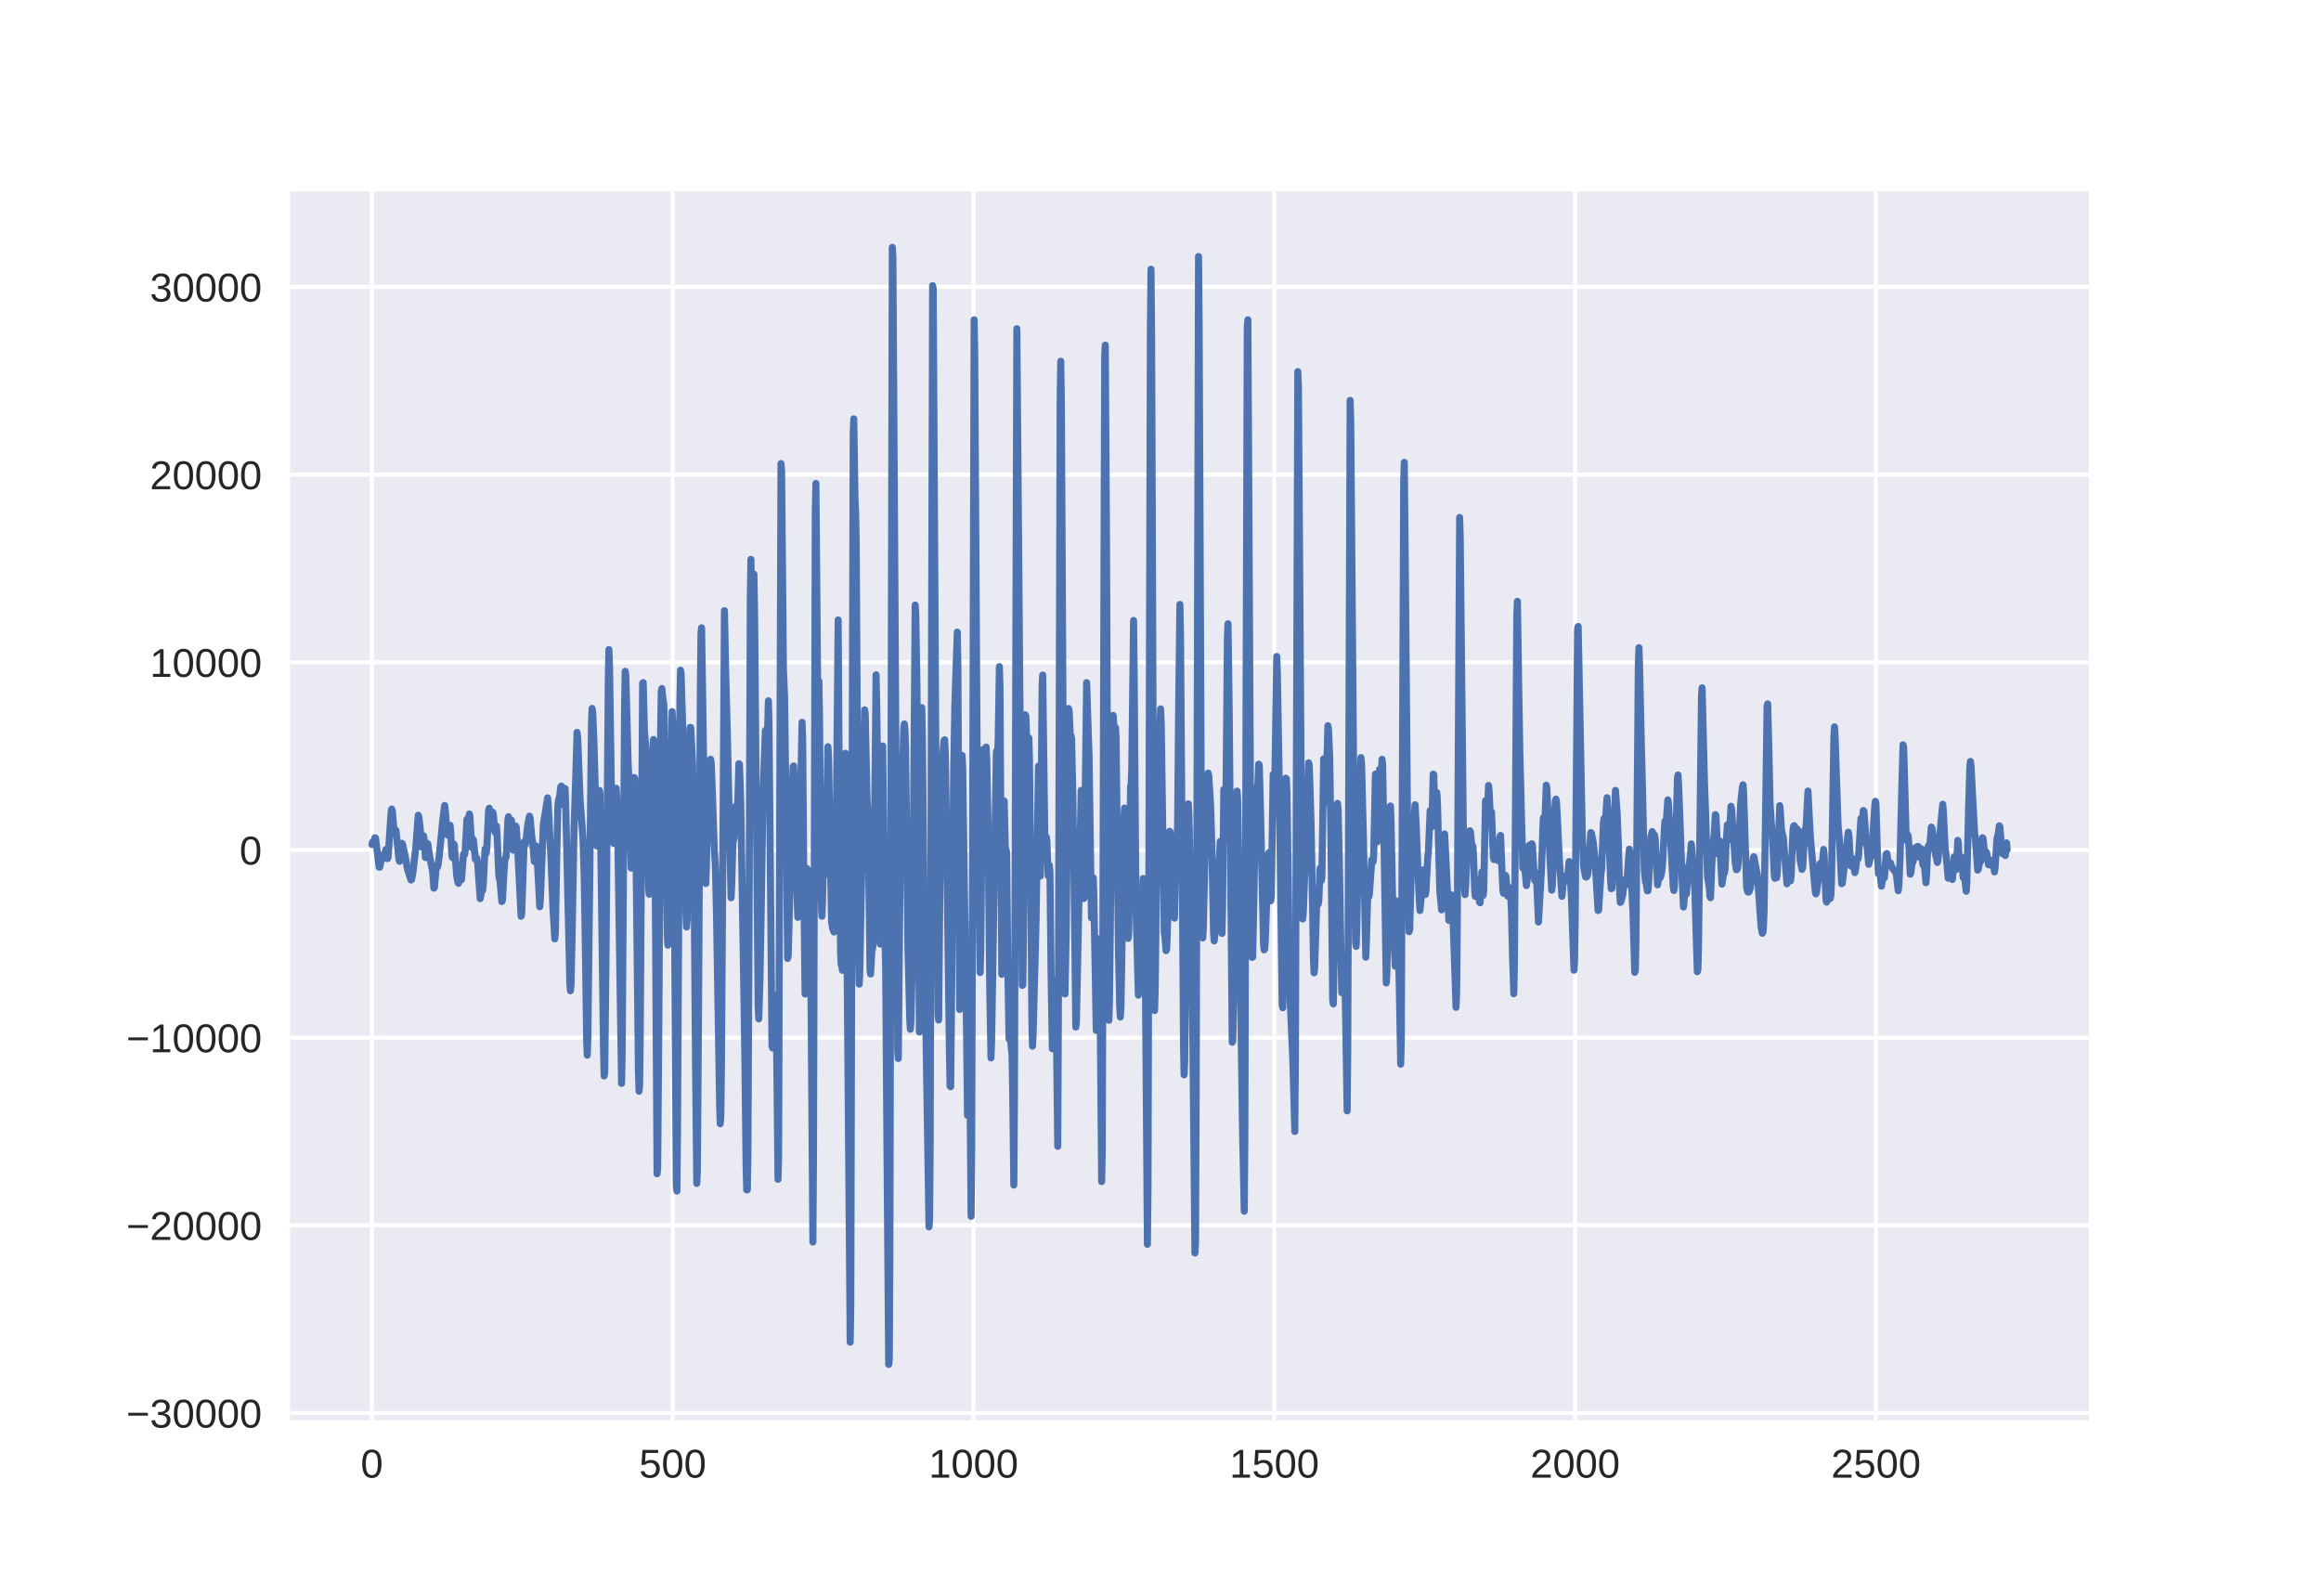 <?xml version="1.0" encoding="utf-8" standalone="no"?>
<!DOCTYPE svg PUBLIC "-//W3C//DTD SVG 1.1//EN"
  "http://www.w3.org/Graphics/SVG/1.1/DTD/svg11.dtd">
<!-- Created with matplotlib (http://matplotlib.org/) -->
<svg height="396pt" version="1.1" viewBox="0 0 576 396" width="576pt" xmlns="http://www.w3.org/2000/svg" xmlns:xlink="http://www.w3.org/1999/xlink">
 <defs>
  <style type="text/css">
*{stroke-linecap:butt;stroke-linejoin:round;}
  </style>
 </defs>
 <g id="figure_1">
  <g id="patch_1">
   <path d="M 0 396 
L 576 396 
L 576 0 
L 0 0 
z
" style="fill:#ffffff;"/>
  </g>
  <g id="axes_1">
   <g id="patch_2">
    <path d="M 72 352.44 
L 518.4 352.44 
L 518.4 47.52 
L 72 47.52 
z
" style="fill:#eaeaf2;"/>
   </g>
   <g id="matplotlib.axis_1">
    <g id="xtick_1">
     <g id="line2d_1">
      <path clip-path="url(#pa5de84e07a)" d="M 92.291 352.44 
L 92.291 47.52 
" style="fill:none;stroke:#ffffff;stroke-linecap:round;"/>
     </g>
     <g id="line2d_2"/>
     <g id="text_1">
      <!-- 0 -->
      <defs>
       <path d="M 51.703 34.422 
Q 51.703 24.516 49.828 17.75 
Q 47.953 10.984 44.703 6.812 
Q 41.453 2.641 37.062 0.828 
Q 32.672 -0.984 27.688 -0.984 
Q 22.656 -0.984 18.312 0.828 
Q 13.969 2.641 10.766 6.781 
Q 7.562 10.938 5.734 17.703 
Q 3.906 24.469 3.906 34.422 
Q 3.906 44.828 5.734 51.641 
Q 7.562 58.453 10.781 62.5 
Q 14.016 66.547 18.406 68.188 
Q 22.797 69.828 27.984 69.828 
Q 32.906 69.828 37.219 68.188 
Q 41.547 66.547 44.766 62.5 
Q 48 58.453 49.844 51.641 
Q 51.703 44.828 51.703 34.422 
M 42.781 34.422 
Q 42.781 42.625 41.797 48.062 
Q 40.828 53.516 38.922 56.766 
Q 37.016 60.016 34.25 61.359 
Q 31.5 62.703 27.984 62.703 
Q 24.266 62.703 21.438 61.328 
Q 18.609 59.969 16.672 56.719 
Q 14.75 53.469 13.766 48.016 
Q 12.797 42.578 12.797 34.422 
Q 12.797 26.516 13.797 21.094 
Q 14.797 15.672 16.719 12.375 
Q 18.656 9.078 21.438 7.641 
Q 24.219 6.203 27.781 6.203 
Q 31.25 6.203 34.031 7.641 
Q 36.812 9.078 38.734 12.375 
Q 40.672 15.672 41.719 21.094 
Q 42.781 26.516 42.781 34.422 
" id="LiberationSans-30"/>
      </defs>
      <g style="fill:#262626;" transform="translate(89.51 366.687)scale(0.1 -0.1)">
       <use xlink:href="#LiberationSans-30"/>
      </g>
     </g>
    </g>
    <g id="xtick_2">
     <g id="line2d_3">
      <path clip-path="url(#pa5de84e07a)" d="M 166.945 352.44 
L 166.945 47.52 
" style="fill:none;stroke:#ffffff;stroke-linecap:round;"/>
     </g>
     <g id="line2d_4"/>
     <g id="text_2">
      <!-- 500 -->
      <defs>
       <path d="M 51.422 22.406 
Q 51.422 17.234 49.859 12.938 
Q 48.297 8.641 45.219 5.531 
Q 42.141 2.438 37.578 0.719 
Q 33.016 -0.984 27 -0.984 
Q 21.578 -0.984 17.547 0.281 
Q 13.531 1.562 10.734 3.781 
Q 7.953 6 6.312 8.984 
Q 4.688 11.969 4 15.375 
L 12.891 16.406 
Q 13.422 14.453 14.391 12.625 
Q 15.375 10.797 17.062 9.344 
Q 18.75 7.906 21.219 7.047 
Q 23.688 6.203 27.203 6.203 
Q 30.609 6.203 33.391 7.25 
Q 36.188 8.297 38.156 10.344 
Q 40.141 12.406 41.203 15.375 
Q 42.281 18.359 42.281 22.219 
Q 42.281 25.391 41.25 28.047 
Q 40.234 30.719 38.328 32.641 
Q 36.422 34.578 33.656 35.641 
Q 30.906 36.719 27.391 36.719 
Q 25.203 36.719 23.344 36.328 
Q 21.484 35.938 19.891 35.25 
Q 18.312 34.578 17.016 33.672 
Q 15.719 32.766 14.594 31.781 
L 6 31.781 
L 8.297 68.797 
L 47.406 68.797 
L 47.406 61.328 
L 16.312 61.328 
L 14.984 39.5 
Q 17.328 41.312 20.844 42.594 
Q 24.359 43.891 29.203 43.891 
Q 34.328 43.891 38.422 42.328 
Q 42.531 40.766 45.406 37.906 
Q 48.297 35.062 49.859 31.109 
Q 51.422 27.156 51.422 22.406 
" id="LiberationSans-35"/>
      </defs>
      <g style="fill:#262626;" transform="translate(158.603 366.687)scale(0.1 -0.1)">
       <use xlink:href="#LiberationSans-35"/>
       <use x="55.615" xlink:href="#LiberationSans-30"/>
       <use x="111.23" xlink:href="#LiberationSans-30"/>
      </g>
     </g>
    </g>
    <g id="xtick_3">
     <g id="line2d_5">
      <path clip-path="url(#pa5de84e07a)" d="M 241.599 352.44 
L 241.599 47.52 
" style="fill:none;stroke:#ffffff;stroke-linecap:round;"/>
     </g>
     <g id="line2d_6"/>
     <g id="text_3">
      <!-- 1000 -->
      <defs>
       <path d="M 7.625 0 
L 7.625 7.469 
L 25.141 7.469 
L 25.141 60.406 
L 9.625 49.312 
L 9.625 57.625 
L 25.875 68.797 
L 33.984 68.797 
L 33.984 7.469 
L 50.734 7.469 
L 50.734 0 
z
" id="LiberationSans-31"/>
      </defs>
      <g style="fill:#262626;" transform="translate(230.477 366.687)scale(0.1 -0.1)">
       <use xlink:href="#LiberationSans-31"/>
       <use x="55.615" xlink:href="#LiberationSans-30"/>
       <use x="111.23" xlink:href="#LiberationSans-30"/>
       <use x="166.846" xlink:href="#LiberationSans-30"/>
      </g>
     </g>
    </g>
    <g id="xtick_4">
     <g id="line2d_7">
      <path clip-path="url(#pa5de84e07a)" d="M 316.252 352.44 
L 316.252 47.52 
" style="fill:none;stroke:#ffffff;stroke-linecap:round;"/>
     </g>
     <g id="line2d_8"/>
     <g id="text_4">
      <!-- 1500 -->
      <g style="fill:#262626;" transform="translate(305.131 366.687)scale(0.1 -0.1)">
       <use xlink:href="#LiberationSans-31"/>
       <use x="55.615" xlink:href="#LiberationSans-35"/>
       <use x="111.23" xlink:href="#LiberationSans-30"/>
       <use x="166.846" xlink:href="#LiberationSans-30"/>
      </g>
     </g>
    </g>
    <g id="xtick_5">
     <g id="line2d_9">
      <path clip-path="url(#pa5de84e07a)" d="M 390.906 352.44 
L 390.906 47.52 
" style="fill:none;stroke:#ffffff;stroke-linecap:round;"/>
     </g>
     <g id="line2d_10"/>
     <g id="text_5">
      <!-- 2000 -->
      <defs>
       <path d="M 5.031 0 
L 5.031 6.203 
Q 7.516 11.922 11.109 16.281 
Q 14.703 20.656 18.656 24.188 
Q 22.609 27.734 26.484 30.766 
Q 30.375 33.797 33.5 36.812 
Q 36.625 39.844 38.547 43.156 
Q 40.484 46.484 40.484 50.688 
Q 40.484 53.609 39.594 55.828 
Q 38.719 58.062 37.062 59.562 
Q 35.406 61.078 33.078 61.828 
Q 30.766 62.594 27.938 62.594 
Q 25.297 62.594 22.969 61.859 
Q 20.656 61.141 18.844 59.672 
Q 17.047 58.203 15.891 56.031 
Q 14.75 53.859 14.406 50.984 
L 5.422 51.812 
Q 5.859 55.516 7.469 58.781 
Q 9.078 62.062 11.906 64.531 
Q 14.75 67 18.719 68.406 
Q 22.703 69.828 27.938 69.828 
Q 33.062 69.828 37.062 68.609 
Q 41.062 67.391 43.812 64.984 
Q 46.578 62.594 48.047 59.078 
Q 49.516 55.562 49.516 50.984 
Q 49.516 47.516 48.266 44.391 
Q 47.016 41.266 44.938 38.422 
Q 42.875 35.594 40.141 32.953 
Q 37.406 30.328 34.422 27.812 
Q 31.453 25.297 28.422 22.828 
Q 25.391 20.359 22.719 17.859 
Q 20.062 15.375 17.969 12.812 
Q 15.875 10.25 14.703 7.469 
L 50.594 7.469 
L 50.594 0 
z
" id="LiberationSans-32"/>
      </defs>
      <g style="fill:#262626;" transform="translate(379.784 366.687)scale(0.1 -0.1)">
       <use xlink:href="#LiberationSans-32"/>
       <use x="55.615" xlink:href="#LiberationSans-30"/>
       <use x="111.23" xlink:href="#LiberationSans-30"/>
       <use x="166.846" xlink:href="#LiberationSans-30"/>
      </g>
     </g>
    </g>
    <g id="xtick_6">
     <g id="line2d_11">
      <path clip-path="url(#pa5de84e07a)" d="M 465.56 352.44 
L 465.56 47.52 
" style="fill:none;stroke:#ffffff;stroke-linecap:round;"/>
     </g>
     <g id="line2d_12"/>
     <g id="text_6">
      <!-- 2500 -->
      <g style="fill:#262626;" transform="translate(454.438 366.687)scale(0.1 -0.1)">
       <use xlink:href="#LiberationSans-32"/>
       <use x="55.615" xlink:href="#LiberationSans-35"/>
       <use x="111.23" xlink:href="#LiberationSans-30"/>
       <use x="166.846" xlink:href="#LiberationSans-30"/>
      </g>
     </g>
    </g>
   </g>
   <g id="matplotlib.axis_2">
    <g id="ytick_1">
     <g id="line2d_13">
      <path clip-path="url(#pa5de84e07a)" d="M 72 350.647 
L 518.4 350.647 
" style="fill:none;stroke:#ffffff;stroke-linecap:round;"/>
     </g>
     <g id="line2d_14"/>
     <g id="text_7">
      <!-- −30000 -->
      <defs>
       <path d="M 4.938 29.688 
L 4.938 36.812 
L 53.516 36.812 
L 53.516 29.688 
z
" id="LiberationSans-2212"/>
       <path d="M 51.219 19 
Q 51.219 14.266 49.672 10.547 
Q 48.141 6.844 45.188 4.266 
Q 42.234 1.703 37.859 0.359 
Q 33.5 -0.984 27.875 -0.984 
Q 21.484 -0.984 17.109 0.609 
Q 12.75 2.203 9.906 4.812 
Q 7.078 7.422 5.656 10.766 
Q 4.25 14.109 3.812 17.672 
L 12.891 18.5 
Q 13.281 15.766 14.328 13.516 
Q 15.375 11.281 17.188 9.672 
Q 19 8.062 21.625 7.172 
Q 24.266 6.297 27.875 6.297 
Q 34.516 6.297 38.297 9.562 
Q 42.094 12.844 42.094 19.281 
Q 42.094 23.094 40.406 25.406 
Q 38.719 27.734 36.203 29.031 
Q 33.688 30.328 30.734 30.766 
Q 27.781 31.203 25.297 31.203 
L 20.312 31.203 
L 20.312 38.812 
L 25.094 38.812 
Q 27.594 38.812 30.266 39.328 
Q 32.953 39.844 35.172 41.188 
Q 37.406 42.531 38.844 44.828 
Q 40.281 47.125 40.281 50.688 
Q 40.281 56.203 37.031 59.391 
Q 33.797 62.594 27.391 62.594 
Q 21.578 62.594 17.984 59.609 
Q 14.406 56.641 13.812 51.219 
L 4.984 51.906 
Q 5.516 56.453 7.469 59.812 
Q 9.422 63.188 12.422 65.406 
Q 15.438 67.625 19.281 68.719 
Q 23.141 69.828 27.484 69.828 
Q 33.25 69.828 37.391 68.375 
Q 41.547 66.938 44.188 64.469 
Q 46.828 62.016 48.062 58.688 
Q 49.312 55.375 49.312 51.609 
Q 49.312 48.578 48.484 45.938 
Q 47.656 43.312 45.891 41.203 
Q 44.141 39.109 41.422 37.594 
Q 38.719 36.078 34.906 35.297 
L 34.906 35.109 
Q 39.062 34.672 42.141 33.219 
Q 45.219 31.781 47.219 29.625 
Q 49.219 27.484 50.219 24.75 
Q 51.219 22.016 51.219 19 
" id="LiberationSans-33"/>
      </defs>
      <g style="fill:#262626;" transform="translate(31.355 354.271)scale(0.1 -0.1)">
       <use xlink:href="#LiberationSans-2212"/>
       <use x="58.398" xlink:href="#LiberationSans-33"/>
       <use x="114.014" xlink:href="#LiberationSans-30"/>
       <use x="169.629" xlink:href="#LiberationSans-30"/>
       <use x="225.244" xlink:href="#LiberationSans-30"/>
       <use x="280.859" xlink:href="#LiberationSans-30"/>
      </g>
     </g>
    </g>
    <g id="ytick_2">
     <g id="line2d_15">
      <path clip-path="url(#pa5de84e07a)" d="M 72 304.074 
L 518.4 304.074 
" style="fill:none;stroke:#ffffff;stroke-linecap:round;"/>
     </g>
     <g id="line2d_16"/>
     <g id="text_8">
      <!-- −20000 -->
      <g style="fill:#262626;" transform="translate(31.355 307.697)scale(0.1 -0.1)">
       <use xlink:href="#LiberationSans-2212"/>
       <use x="58.398" xlink:href="#LiberationSans-32"/>
       <use x="114.014" xlink:href="#LiberationSans-30"/>
       <use x="169.629" xlink:href="#LiberationSans-30"/>
       <use x="225.244" xlink:href="#LiberationSans-30"/>
       <use x="280.859" xlink:href="#LiberationSans-30"/>
      </g>
     </g>
    </g>
    <g id="ytick_3">
     <g id="line2d_17">
      <path clip-path="url(#pa5de84e07a)" d="M 72 257.5 
L 518.4 257.5 
" style="fill:none;stroke:#ffffff;stroke-linecap:round;"/>
     </g>
     <g id="line2d_18"/>
     <g id="text_9">
      <!-- −10000 -->
      <g style="fill:#262626;" transform="translate(31.355 261.124)scale(0.1 -0.1)">
       <use xlink:href="#LiberationSans-2212"/>
       <use x="58.398" xlink:href="#LiberationSans-31"/>
       <use x="114.014" xlink:href="#LiberationSans-30"/>
       <use x="169.629" xlink:href="#LiberationSans-30"/>
       <use x="225.244" xlink:href="#LiberationSans-30"/>
       <use x="280.859" xlink:href="#LiberationSans-30"/>
      </g>
     </g>
    </g>
    <g id="ytick_4">
     <g id="line2d_19">
      <path clip-path="url(#pa5de84e07a)" d="M 72 210.927 
L 518.4 210.927 
" style="fill:none;stroke:#ffffff;stroke-linecap:round;"/>
     </g>
     <g id="line2d_20"/>
     <g id="text_10">
      <!-- 0 -->
      <g style="fill:#262626;" transform="translate(59.439 214.551)scale(0.1 -0.1)">
       <use xlink:href="#LiberationSans-30"/>
      </g>
     </g>
    </g>
    <g id="ytick_5">
     <g id="line2d_21">
      <path clip-path="url(#pa5de84e07a)" d="M 72 164.354 
L 518.4 164.354 
" style="fill:none;stroke:#ffffff;stroke-linecap:round;"/>
     </g>
     <g id="line2d_22"/>
     <g id="text_11">
      <!-- 10000 -->
      <g style="fill:#262626;" transform="translate(37.195 167.977)scale(0.1 -0.1)">
       <use xlink:href="#LiberationSans-31"/>
       <use x="55.615" xlink:href="#LiberationSans-30"/>
       <use x="111.23" xlink:href="#LiberationSans-30"/>
       <use x="166.846" xlink:href="#LiberationSans-30"/>
       <use x="222.461" xlink:href="#LiberationSans-30"/>
      </g>
     </g>
    </g>
    <g id="ytick_6">
     <g id="line2d_23">
      <path clip-path="url(#pa5de84e07a)" d="M 72 117.78 
L 518.4 117.78 
" style="fill:none;stroke:#ffffff;stroke-linecap:round;"/>
     </g>
     <g id="line2d_24"/>
     <g id="text_12">
      <!-- 20000 -->
      <g style="fill:#262626;" transform="translate(37.195 121.404)scale(0.1 -0.1)">
       <use xlink:href="#LiberationSans-32"/>
       <use x="55.615" xlink:href="#LiberationSans-30"/>
       <use x="111.23" xlink:href="#LiberationSans-30"/>
       <use x="166.846" xlink:href="#LiberationSans-30"/>
       <use x="222.461" xlink:href="#LiberationSans-30"/>
      </g>
     </g>
    </g>
    <g id="ytick_7">
     <g id="line2d_25">
      <path clip-path="url(#pa5de84e07a)" d="M 72 71.207 
L 518.4 71.207 
" style="fill:none;stroke:#ffffff;stroke-linecap:round;"/>
     </g>
     <g id="line2d_26"/>
     <g id="text_13">
      <!-- 30000 -->
      <g style="fill:#262626;" transform="translate(37.195 74.83)scale(0.1 -0.1)">
       <use xlink:href="#LiberationSans-33"/>
       <use x="55.615" xlink:href="#LiberationSans-30"/>
       <use x="111.23" xlink:href="#LiberationSans-30"/>
       <use x="166.846" xlink:href="#LiberationSans-30"/>
       <use x="222.461" xlink:href="#LiberationSans-30"/>
      </g>
     </g>
    </g>
   </g>
   <g id="line2d_27">
    <path clip-path="url(#pa5de84e07a)" d="M 92.291 209.567 
L 92.44 208.971 
L 92.59 209.181 
L 92.739 209.059 
L 93.037 207.904 
L 93.187 207.946 
L 93.485 210.201 
L 94.083 215.189 
L 94.232 215.216 
L 94.531 213.847 
L 94.829 212.362 
L 94.978 212.147 
L 95.277 212.986 
L 95.426 212.86 
L 95.725 210.811 
L 95.874 210.773 
L 96.173 213.065 
L 96.322 212.636 
L 97.069 201.449 
L 97.218 200.765 
L 97.367 201.24 
L 97.815 206.68 
L 97.965 206.549 
L 98.114 205.902 
L 98.263 206.13 
L 98.562 208.896 
L 99.01 213.307 
L 99.159 213.745 
L 99.308 212.976 
L 99.756 209.274 
L 99.906 209.516 
L 100.652 212.967 
L 101.1 215.64 
L 101.996 218.388 
L 102.145 218.267 
L 102.444 216.749 
L 103.19 210.27 
L 103.788 202.306 
L 103.937 202.726 
L 104.236 205.185 
L 104.683 210.233 
L 104.833 209.902 
L 105.131 207.415 
L 105.281 208.501 
L 105.579 212.813 
L 105.729 212.403 
L 106.027 209.292 
L 106.177 209.432 
L 106.624 212.543 
L 107.371 216.278 
L 107.67 220.409 
L 107.819 220.214 
L 108.267 214.993 
L 108.565 215.17 
L 108.715 214.611 
L 109.013 212.334 
L 109.909 203.247 
L 110.357 199.889 
L 110.506 201.049 
L 110.954 206.526 
L 111.104 207.234 
L 111.253 207.327 
L 111.402 206.638 
L 111.701 204.803 
L 111.85 206.451 
L 112.149 212.38 
L 112.298 212.837 
L 112.597 209.441 
L 112.746 209.674 
L 113.343 217.387 
L 113.642 219.003 
L 113.791 219.208 
L 114.239 217.722 
L 114.388 218.262 
L 114.538 218.3 
L 114.836 214.257 
L 114.986 212.226 
L 115.135 211.793 
L 115.284 212.115 
L 115.434 211.23 
L 115.882 203.312 
L 116.031 203.415 
L 116.18 203.787 
L 116.479 201.99 
L 116.628 202.646 
L 117.076 210.308 
L 117.375 208.226 
L 117.524 208.682 
L 117.972 213.228 
L 118.27 212.883 
L 118.42 213.409 
L 118.569 214.546 
L 119.166 223.013 
L 119.614 220.791 
L 119.764 220.996 
L 119.913 219.827 
L 120.361 210.708 
L 120.659 211.733 
L 120.809 210.536 
L 121.257 201.175 
L 121.406 200.564 
L 121.705 201.906 
L 121.854 202.609 
L 122.003 202.702 
L 122.302 201.566 
L 122.451 202.171 
L 122.75 206.242 
L 122.899 206.586 
L 123.198 204.984 
L 123.347 206.922 
L 123.795 217.391 
L 124.093 218.723 
L 124.541 223.73 
L 124.691 223.404 
L 124.989 217.806 
L 125.288 213.083 
L 125.437 213.004 
L 125.587 212.743 
L 125.736 210.568 
L 126.034 203.513 
L 126.184 202.665 
L 126.482 205.278 
L 126.632 204.779 
L 126.781 203.503 
L 126.93 203.541 
L 127.378 210.969 
L 127.528 210.457 
L 127.975 204.97 
L 128.125 205.278 
L 128.423 209.725 
L 129.319 227.377 
L 129.469 226.739 
L 130.066 208.896 
L 130.215 209.134 
L 130.364 209.642 
L 130.514 208.896 
L 130.962 204.654 
L 131.41 202.53 
L 131.559 203.07 
L 132.007 208.002 
L 132.156 208.701 
L 132.455 212.115 
L 132.604 213.805 
L 132.753 213.554 
L 133.052 209.949 
L 133.201 210.745 
L 133.948 225.016 
L 134.097 223.288 
L 134.844 204.542 
L 135.292 201.785 
L 135.889 197.989 
L 136.038 199.209 
L 136.785 214.392 
L 137.233 225.388 
L 137.68 232.994 
L 137.83 231.345 
L 138.128 214.788 
L 138.427 200.518 
L 138.576 198.716 
L 138.875 197.668 
L 139.174 195.237 
L 139.323 195.083 
L 139.771 199.712 
L 139.92 198.725 
L 140.219 195.674 
L 140.368 198.785 
L 141.413 243.799 
L 141.562 245.857 
L 141.712 244.166 
L 142.01 230.6 
L 142.458 205.725 
L 142.906 191.986 
L 143.205 181.744 
L 143.354 182.881 
L 143.951 198.231 
L 144.698 208.431 
L 144.997 218.435 
L 145.295 236.729 
L 145.594 258.465 
L 145.743 261.855 
L 145.892 257.37 
L 146.34 219.217 
L 146.788 179.606 
L 146.938 175.801 
L 147.087 176.602 
L 147.385 183.765 
L 148.132 209.94 
L 148.281 208.24 
L 148.729 196.163 
L 148.879 196.801 
L 149.177 216.022 
L 149.774 260.458 
L 149.924 267.006 
L 150.073 266.135 
L 150.372 239.817 
L 150.969 168.098 
L 151.118 161.205 
L 151.267 165.383 
L 151.715 195.334 
L 152.313 209.278 
L 152.462 206.801 
L 152.761 196.815 
L 152.91 195.604 
L 153.059 197.887 
L 153.358 210.452 
L 154.254 268.846 
L 154.403 261.389 
L 154.702 219.208 
L 155 175.326 
L 155.149 166.589 
L 155.299 167.451 
L 155.896 189.792 
L 156.045 192.642 
L 156.643 215.421 
L 156.941 205.129 
L 157.24 195.367 
L 157.389 192.922 
L 157.538 193.192 
L 157.688 198.31 
L 157.986 225.192 
L 158.434 265.423 
L 158.584 270.797 
L 158.733 269.176 
L 158.882 257.403 
L 159.479 169.523 
L 159.629 169.393 
L 159.927 181.423 
L 160.226 184.795 
L 160.375 189.904 
L 160.972 220.503 
L 161.122 221.923 
L 161.271 220.125 
L 161.57 204.463 
L 161.868 188.884 
L 162.167 183.509 
L 162.316 185.153 
L 162.466 195.781 
L 163.063 291.289 
L 163.212 289.818 
L 163.511 252.689 
L 163.959 180.664 
L 164.108 171.568 
L 164.257 170.865 
L 164.556 173.841 
L 164.705 174.497 
L 164.854 178.642 
L 165.302 214.387 
L 165.601 232.295 
L 165.75 234.549 
L 165.9 230.87 
L 166.795 176.589 
L 166.945 179.099 
L 167.094 188.833 
L 167.393 228.662 
L 167.841 294.312 
L 167.99 295.56 
L 168.139 280.345 
L 168.736 173.696 
L 168.886 166.305 
L 169.035 167.376 
L 169.782 192.246 
L 170.23 226.753 
L 170.379 230.041 
L 170.528 228.262 
L 170.827 210.238 
L 171.125 185.829 
L 171.275 180.51 
L 171.424 180.538 
L 171.872 189.429 
L 172.171 207.998 
L 172.618 264.989 
L 172.917 293.665 
L 173.066 290.307 
L 173.365 249.159 
L 173.813 170.012 
L 173.962 157.093 
L 174.111 155.784 
L 174.41 175.061 
L 175.007 216.246 
L 175.157 219.245 
L 175.306 214.974 
L 175.605 199.507 
L 175.903 194.543 
L 176.351 188.414 
L 176.5 189.415 
L 176.799 196.988 
L 177.247 210.405 
L 177.546 215.044 
L 177.844 228.644 
L 178.591 274.239 
L 178.74 278.868 
L 178.889 277.029 
L 179.039 264.724 
L 179.785 151.532 
L 180.084 166.422 
L 180.532 183.249 
L 180.98 203.107 
L 181.428 222.785 
L 181.577 219.855 
L 181.875 209.241 
L 182.174 207.816 
L 182.622 200.001 
L 182.921 203.084 
L 183.07 199.968 
L 183.369 189.513 
L 183.518 189.671 
L 183.816 198.827 
L 184.115 216.618 
L 184.563 243.747 
L 184.862 263.471 
L 185.16 289.38 
L 185.31 295.29 
L 185.459 295.257 
L 185.608 287.056 
L 185.907 226.268 
L 186.205 148.179 
L 186.355 138.813 
L 186.653 156.553 
L 186.803 154.606 
L 187.101 142.488 
L 187.251 151.052 
L 188.146 249.238 
L 188.296 252.834 
L 188.594 243.319 
L 188.893 226.976 
L 189.341 197.453 
L 189.938 181.264 
L 190.237 187.114 
L 190.386 185.549 
L 190.685 173.915 
L 190.834 178.684 
L 191.58 259.554 
L 191.73 260.071 
L 192.327 246.947 
L 192.476 246.966 
L 192.626 249.848 
L 192.924 277.862 
L 193.074 292.654 
L 193.223 287.633 
L 193.521 196.564 
L 193.82 115.037 
L 193.969 116.909 
L 194.417 165.988 
L 194.716 173.142 
L 195.015 196.48 
L 195.462 237.851 
L 195.612 237.055 
L 196.209 213.759 
L 196.508 201.668 
L 196.806 190.276 
L 196.956 190.072 
L 197.254 197.309 
L 197.702 219.301 
L 198.001 227.638 
L 198.15 223.912 
L 199.046 179.239 
L 199.195 183.304 
L 199.494 220.861 
L 199.792 246.677 
L 200.091 224.657 
L 200.24 215.519 
L 200.39 215.785 
L 200.838 231.284 
L 200.987 232.286 
L 201.136 236.547 
L 201.285 249.56 
L 201.733 308.219 
L 201.883 286.865 
L 202.331 127.123 
L 202.48 119.969 
L 202.928 171.661 
L 203.226 169.039 
L 203.376 177.944 
L 203.824 223.684 
L 203.973 227.377 
L 204.122 223.8 
L 204.421 210.084 
L 204.57 209.684 
L 204.869 217.01 
L 205.018 213.079 
L 205.466 185.284 
L 205.615 187.822 
L 206.362 228.783 
L 206.661 230.474 
L 206.959 231.289 
L 207.108 230.954 
L 207.258 227.489 
L 207.407 217.904 
L 208.004 153.847 
L 208.303 198.636 
L 208.602 236.645 
L 208.751 239.272 
L 208.9 239.663 
L 209.049 240.79 
L 209.199 237.935 
L 209.497 205.511 
L 209.647 189.21 
L 209.796 186.914 
L 210.095 223.022 
L 210.99 333.075 
L 211.14 323.83 
L 211.438 208.3 
L 211.737 107.571 
L 211.886 103.934 
L 212.185 124.221 
L 212.334 126.811 
L 212.484 134.034 
L 212.782 186.416 
L 213.081 237.469 
L 213.23 244.222 
L 213.379 241.144 
L 214.574 176.155 
L 214.723 177.217 
L 215.171 198.264 
L 215.32 200.76 
L 215.47 206.871 
L 215.918 240.846 
L 216.067 241.698 
L 216.366 235.853 
L 216.515 235.546 
L 216.664 234.321 
L 216.813 226.855 
L 217.411 167.446 
L 217.56 174.064 
L 218.157 216.176 
L 218.456 234.284 
L 218.605 227.843 
L 218.904 189.266 
L 219.053 185.111 
L 219.65 234.163 
L 219.8 240.944 
L 220.098 282.52 
L 220.546 338.58 
L 220.695 337.486 
L 220.845 310.422 
L 221.442 61.38 
L 221.591 63.769 
L 222.786 260.784 
L 222.935 262.665 
L 223.234 230.031 
L 223.532 203.592 
L 223.98 191.883 
L 224.279 180.789 
L 224.428 179.639 
L 224.577 180.901 
L 224.727 185.414 
L 225.025 209.115 
L 225.324 235.21 
L 225.772 252.862 
L 225.921 255.428 
L 226.071 253.346 
L 226.369 240.138 
L 226.668 209.316 
L 227.116 150.14 
L 227.265 152.375 
L 227.564 170.73 
L 227.862 211.179 
L 228.161 256.085 
L 228.31 247.045 
L 228.758 175.606 
L 228.907 182.713 
L 229.355 228.504 
L 230.55 304.456 
L 230.699 302.42 
L 230.848 283.12 
L 231.147 173.454 
L 231.446 70.886 
L 231.595 71.668 
L 232.192 178.74 
L 232.491 213.768 
L 232.789 251.963 
L 232.939 253.127 
L 233.237 221.318 
L 233.536 192.545 
L 233.685 188.334 
L 233.984 187.235 
L 234.282 183.747 
L 234.432 183.589 
L 234.581 186.648 
L 234.88 205.254 
L 235.626 261.631 
L 235.776 269.54 
L 235.925 269.675 
L 236.223 240.687 
L 236.671 191.357 
L 236.97 174.795 
L 237.567 156.865 
L 237.717 164.964 
L 238.164 250.514 
L 238.314 250.3 
L 238.762 187.459 
L 238.911 190.542 
L 239.359 222.319 
L 239.658 238.722 
L 240.105 276.796 
L 240.255 275.79 
L 240.553 260.504 
L 240.703 268.627 
L 241.001 301.843 
L 241.151 285.016 
L 241.748 79.348 
L 241.897 87.601 
L 242.494 188.302 
L 243.241 241.353 
L 243.39 235.83 
L 243.838 186.648 
L 243.987 185.987 
L 244.286 192.917 
L 244.734 185.386 
L 244.883 188.753 
L 245.182 203.447 
L 245.63 245.964 
L 245.928 262.526 
L 246.078 258.553 
L 247.272 186.62 
L 247.422 186.206 
L 247.571 187.212 
L 247.72 183.514 
L 248.019 165.425 
L 248.168 170.664 
L 248.616 241.782 
L 248.765 237.213 
L 249.064 200.909 
L 249.213 198.771 
L 249.512 211.663 
L 249.661 210.792 
L 249.81 211.598 
L 250.109 239.896 
L 250.408 257.812 
L 250.557 256.322 
L 250.706 256.48 
L 251.005 260.523 
L 251.154 261.785 
L 251.304 269.963 
L 251.602 294.088 
L 251.751 272.707 
L 252.349 81.57 
L 253.692 244.539 
L 253.842 244.404 
L 253.991 231.974 
L 254.439 177.376 
L 254.588 177.73 
L 254.887 186.76 
L 255.036 185.563 
L 255.186 182.997 
L 255.335 183.155 
L 255.484 188.502 
L 255.783 217.825 
L 256.081 253.267 
L 256.231 259.606 
L 256.38 256.979 
L 256.828 240.133 
L 257.127 228.033 
L 257.724 190.099 
L 258.172 217.405 
L 258.321 207.802 
L 258.62 170.171 
L 258.769 167.511 
L 259.366 213.61 
L 259.665 207.727 
L 259.814 208.817 
L 260.113 217.345 
L 260.262 217.149 
L 260.411 214.704 
L 260.561 216.409 
L 260.859 242.755 
L 261.158 260.253 
L 261.456 255.256 
L 261.606 252.708 
L 261.904 243.212 
L 262.054 246.635 
L 262.502 284.476 
L 262.651 252.061 
L 263.099 98.853 
L 263.248 89.636 
L 263.397 100.245 
L 263.696 156.413 
L 264.144 244.283 
L 264.293 246.663 
L 264.592 231.829 
L 264.891 202.497 
L 265.189 175.825 
L 265.338 176.398 
L 265.637 183.57 
L 265.786 182.583 
L 265.936 183.328 
L 266.234 196.997 
L 266.533 216.739 
L 266.981 254.878 
L 267.13 253.49 
L 268.325 196.135 
L 268.623 207.89 
L 268.922 222.985 
L 269.071 222.794 
L 269.37 192.4 
L 269.668 169.393 
L 269.967 178.633 
L 270.266 187.249 
L 270.863 227.782 
L 271.311 217.834 
L 271.46 222.31 
L 272.057 255.703 
L 272.655 232.984 
L 272.804 235.564 
L 272.953 241.726 
L 273.252 276.67 
L 273.401 293.218 
L 273.55 285.575 
L 273.849 180.375 
L 274.148 88.579 
L 274.297 85.64 
L 274.596 133.69 
L 275.043 240.771 
L 275.193 253.183 
L 275.342 247.687 
L 276.089 182.261 
L 276.238 177.534 
L 276.387 179.285 
L 276.537 182.648 
L 276.686 182.531 
L 276.835 180.575 
L 276.984 183.225 
L 277.283 210.364 
L 277.582 236.435 
L 277.88 249.867 
L 278.03 252.391 
L 278.179 250.095 
L 278.478 232.961 
L 278.925 203.396 
L 279.075 200.523 
L 279.224 201.412 
L 279.523 207.113 
L 279.821 224.354 
L 279.971 232.872 
L 280.12 231.438 
L 280.568 195.292 
L 280.717 194.547 
L 280.866 190.84 
L 281.314 153.973 
L 281.464 166.892 
L 281.912 225.141 
L 282.509 246.952 
L 283.106 233.045 
L 283.255 231.163 
L 283.703 218.002 
L 283.853 219.152 
L 284.002 222.598 
L 284.151 229.724 
L 284.45 269.004 
L 284.748 308.778 
L 284.898 294.792 
L 285.196 187.668 
L 285.495 81.127 
L 285.644 66.81 
L 285.794 83.26 
L 286.391 242.574 
L 286.54 250.785 
L 286.689 244.879 
L 287.287 195.218 
L 287.585 186.932 
L 288.033 175.913 
L 288.183 179.565 
L 288.929 231.363 
L 289.078 232.267 
L 289.377 235.923 
L 289.526 235.588 
L 289.676 232.067 
L 290.273 206.293 
L 290.422 206.461 
L 290.721 210.019 
L 290.87 210.387 
L 291.019 212.492 
L 291.467 227.838 
L 291.915 208.547 
L 292.065 209.278 
L 292.214 207.578 
L 292.512 175.378 
L 292.811 149.986 
L 292.96 156.925 
L 293.408 216.521 
L 293.707 258.716 
L 293.856 266.736 
L 294.006 263.462 
L 294.603 215.757 
L 294.901 199.465 
L 295.051 202.218 
L 295.797 235.029 
L 296.544 310.953 
L 296.693 308.27 
L 296.842 274.448 
L 297.44 63.648 
L 297.589 80.419 
L 298.186 214.42 
L 298.485 232.761 
L 298.634 230.194 
L 299.381 197.127 
L 299.679 192.484 
L 299.829 191.851 
L 299.978 192.563 
L 300.426 199.531 
L 300.724 209.185 
L 301.172 231.685 
L 301.322 233.483 
L 301.471 232.323 
L 301.77 224.061 
L 302.068 213.978 
L 302.217 213.554 
L 302.367 215.23 
L 302.516 214.709 
L 302.815 208.803 
L 302.964 214.257 
L 303.263 231.638 
L 303.412 224.717 
L 303.711 195.907 
L 303.86 196.797 
L 304.158 208.114 
L 304.457 174.409 
L 304.606 158.01 
L 304.756 154.783 
L 305.054 176.807 
L 305.801 258.637 
L 305.95 258.241 
L 306.249 242.071 
L 306.995 196.317 
L 307.145 198.362 
L 307.443 215.421 
L 308.339 279.506 
L 308.787 300.581 
L 308.936 282.664 
L 309.235 175.312 
L 309.534 81.132 
L 309.683 79.362 
L 309.981 135.199 
L 310.429 216.12 
L 310.728 237.59 
L 310.877 237.53 
L 311.176 223.148 
L 311.624 195.511 
L 311.773 195.558 
L 311.922 197.654 
L 312.072 197.179 
L 312.37 189.629 
L 312.52 189.848 
L 312.818 201.137 
L 313.565 234.13 
L 313.714 235.709 
L 313.863 235.522 
L 314.013 233.194 
L 314.759 212.049 
L 314.909 211.574 
L 315.058 213.386 
L 315.357 223.53 
L 315.506 222.393 
L 315.954 192.181 
L 316.103 193.234 
L 316.252 195.851 
L 316.402 191.362 
L 316.85 162.901 
L 316.999 166.994 
L 317.447 192.931 
L 318.193 249.262 
L 318.343 250.091 
L 318.492 242.918 
L 319.089 193.103 
L 319.239 193.262 
L 319.388 197.03 
L 319.686 217.196 
L 319.985 242.83 
L 320.284 250.705 
L 320.732 260.793 
L 320.881 264.351 
L 321.329 280.787 
L 321.478 261.906 
L 322.075 92.216 
L 322.225 95.588 
L 323.121 224.666 
L 323.27 228.047 
L 323.419 226.799 
L 324.464 199.95 
L 324.763 189.289 
L 324.912 189.881 
L 325.36 204.127 
L 325.659 220.349 
L 325.957 238.033 
L 326.107 241.405 
L 326.256 240.245 
L 326.853 221.308 
L 327.152 224.359 
L 327.301 223.344 
L 327.6 215.477 
L 327.749 215.785 
L 327.898 218.532 
L 328.048 217.764 
L 328.496 188.306 
L 328.645 188.427 
L 328.944 199.177 
L 329.093 197.137 
L 329.541 180.086 
L 329.69 181.041 
L 329.989 187.813 
L 330.287 207.229 
L 330.735 248.242 
L 330.885 249.131 
L 331.183 231.885 
L 331.631 206.298 
L 331.93 199.358 
L 332.079 200.788 
L 332.378 213.824 
L 332.975 246.332 
L 333.124 245.321 
L 333.423 240.175 
L 333.572 240.697 
L 333.721 243.16 
L 333.871 248.325 
L 334.319 275.673 
L 334.468 260.486 
L 335.065 99.351 
L 335.214 104.786 
L 336.11 214.35 
L 336.409 233.729 
L 336.558 234.852 
L 336.708 230.269 
L 337.305 200.648 
L 337.753 188.008 
L 337.902 189.55 
L 338.35 207.672 
L 338.947 237.539 
L 339.096 233.823 
L 339.395 223.008 
L 339.544 222.165 
L 339.694 222.57 
L 339.843 221.811 
L 340.44 213.358 
L 340.59 213.246 
L 340.739 213.908 
L 340.888 212.841 
L 341.336 192.093 
L 341.485 193.956 
L 341.784 208.896 
L 341.933 207.383 
L 342.232 192.228 
L 342.381 190.877 
L 342.68 194.049 
L 342.978 188.427 
L 343.128 189.899 
L 343.426 206.302 
L 344.024 243.934 
L 344.173 241.828 
L 345.069 200.01 
L 345.218 204.03 
L 345.666 226.762 
L 346.263 239.775 
L 346.711 223.581 
L 346.86 226.026 
L 347.308 247.264 
L 347.607 264.086 
L 347.756 257.719 
L 348.055 188.497 
L 348.354 119.196 
L 348.503 114.739 
L 348.801 145.501 
L 349.399 215.23 
L 349.697 231.21 
L 349.847 230.665 
L 350.145 219.366 
L 350.444 208.98 
L 351.19 199.703 
L 351.489 205.641 
L 352.086 220.735 
L 352.385 225.947 
L 352.982 219.837 
L 353.281 215.85 
L 353.43 216.567 
L 353.729 221.974 
L 353.878 221.089 
L 354.326 212.729 
L 354.475 211.458 
L 354.923 201.165 
L 355.222 205.259 
L 355.371 203.857 
L 355.67 192.111 
L 355.819 192.228 
L 356.118 203.778 
L 356.267 204.262 
L 356.565 196.676 
L 356.715 198.501 
L 357.312 221.131 
L 357.76 225.793 
L 357.909 223.162 
L 358.357 207.252 
L 358.506 206.945 
L 358.805 212.478 
L 359.552 228.387 
L 360 221.988 
L 360.149 222.077 
L 360.447 225.006 
L 360.746 232.234 
L 361.343 249.974 
L 361.493 246.053 
L 361.642 230.912 
L 362.239 128.408 
L 362.388 133.951 
L 363.135 204.276 
L 363.434 220.125 
L 363.583 222.002 
L 363.732 219.753 
L 364.18 210.07 
L 364.479 208.71 
L 364.777 206.163 
L 364.927 206.456 
L 365.225 209.507 
L 365.524 209.986 
L 365.673 212.166 
L 365.972 221.029 
L 366.121 222.454 
L 366.569 218.323 
L 366.868 220.931 
L 367.166 223.856 
L 367.316 224.033 
L 367.764 216.353 
L 368.062 222.207 
L 368.211 221.122 
L 368.659 198.716 
L 368.809 200.616 
L 368.958 204.034 
L 369.107 203.205 
L 369.406 194.92 
L 369.555 196.336 
L 369.854 202.628 
L 370.152 201.482 
L 370.451 209.05 
L 370.6 212.669 
L 370.75 213.307 
L 371.048 211.132 
L 371.198 210.769 
L 371.347 210.759 
L 371.496 211.193 
L 371.795 213.582 
L 371.944 213.074 
L 372.243 207.727 
L 372.392 207.318 
L 372.691 214.723 
L 372.989 221.145 
L 373.139 221.69 
L 373.288 220.638 
L 373.587 217.219 
L 373.736 217.429 
L 374.184 222.398 
L 374.632 220.274 
L 374.93 222.952 
L 375.08 225.686 
L 375.378 237.595 
L 375.677 246.612 
L 375.826 239.36 
L 376.125 195.311 
L 376.423 152.845 
L 376.573 149.217 
L 376.871 168.806 
L 377.17 186.402 
L 377.916 215.366 
L 378.066 215.556 
L 378.215 214.741 
L 378.364 214.923 
L 378.812 219.762 
L 378.962 218.728 
L 379.41 210.051 
L 379.559 209.716 
L 379.857 210.587 
L 380.156 209.381 
L 380.305 209.772 
L 380.604 215.268 
L 380.753 217.936 
L 380.903 218.528 
L 381.201 216.688 
L 381.351 218.523 
L 381.798 228.807 
L 382.545 215.785 
L 382.993 202.963 
L 383.292 204.588 
L 383.441 202.511 
L 383.739 194.841 
L 383.889 195.586 
L 384.486 209.679 
L 385.083 220.903 
L 385.233 219.939 
L 385.531 211.048 
L 385.83 201.3 
L 385.979 198.897 
L 386.128 198.301 
L 386.278 199.037 
L 386.576 204.635 
L 387.024 214.117 
L 387.621 222.435 
L 387.92 219.268 
L 388.219 217.452 
L 388.517 217.513 
L 388.965 218.63 
L 389.264 215.156 
L 389.413 213.805 
L 389.562 214.681 
L 390.01 223.437 
L 390.608 240.757 
L 390.757 238.433 
L 390.906 228.495 
L 391.503 156.189 
L 391.653 155.468 
L 392.698 207.909 
L 392.997 214.97 
L 393.444 217.545 
L 393.594 217.657 
L 393.743 217.596 
L 393.892 217.396 
L 394.042 216.865 
L 394.191 215.459 
L 394.788 206.61 
L 394.938 206.721 
L 395.385 209.018 
L 395.833 213.042 
L 396.281 220.843 
L 396.58 225.947 
L 396.729 225.849 
L 397.326 216.614 
L 397.476 215.678 
L 397.774 207.881 
L 397.924 204.053 
L 398.073 203.093 
L 398.222 204.165 
L 398.372 204.258 
L 398.82 197.942 
L 398.969 200.276 
L 399.715 218.686 
L 399.865 220.54 
L 400.014 220.47 
L 400.163 218.02 
L 400.91 196.135 
L 401.358 202.362 
L 401.656 210.228 
L 401.955 221.541 
L 402.104 223.935 
L 402.254 223.777 
L 402.552 222.603 
L 402.702 222.058 
L 403.149 218.332 
L 403.299 218.546 
L 403.597 219.529 
L 403.747 218.826 
L 404.045 214.644 
L 404.344 210.731 
L 404.493 211.686 
L 405.24 226.059 
L 405.688 241.288 
L 405.837 240.86 
L 405.986 233.771 
L 406.285 199.526 
L 406.584 165.118 
L 406.733 160.726 
L 406.882 164.927 
L 407.33 184.655 
L 407.629 196.201 
L 408.077 216.018 
L 408.375 218.91 
L 408.525 219.189 
L 408.823 221.061 
L 408.972 221.033 
L 409.122 219.115 
L 409.719 207.672 
L 410.018 206.354 
L 410.466 207.35 
L 410.615 207.215 
L 410.764 208.207 
L 411.361 219.585 
L 411.66 217.759 
L 411.809 217.703 
L 411.959 217.885 
L 412.108 217.592 
L 412.407 216.204 
L 412.556 214.942 
L 413.153 203.848 
L 413.302 204.751 
L 413.452 204.877 
L 413.9 198.497 
L 414.049 199.33 
L 414.646 209.609 
L 415.243 220.037 
L 415.393 220.987 
L 415.542 220.041 
L 415.841 210.41 
L 416.289 193.173 
L 416.438 192.316 
L 416.587 194.766 
L 417.184 210.871 
L 417.483 218.612 
L 417.782 225.076 
L 418.229 220.395 
L 418.528 221.849 
L 418.827 217.107 
L 418.976 215.063 
L 419.275 214.537 
L 419.723 209.413 
L 419.872 210.778 
L 420.32 218.02 
L 420.469 218.961 
L 420.618 221.047 
L 420.917 231.508 
L 421.216 241.125 
L 421.365 240.534 
L 421.514 234.912 
L 421.813 210.447 
L 422.261 172.625 
L 422.41 170.683 
L 422.709 182.848 
L 423.007 194.566 
L 423.306 202.576 
L 423.754 217.531 
L 424.202 220.354 
L 424.351 222.426 
L 424.5 222.78 
L 424.799 215.081 
L 425.098 209.129 
L 425.247 208.636 
L 425.396 207.243 
L 425.695 202.143 
L 425.844 202.358 
L 426.292 211.859 
L 426.441 210.792 
L 426.591 208.733 
L 426.74 208.645 
L 427.337 219.399 
L 427.785 216.586 
L 427.934 216.651 
L 428.084 215.952 
L 428.382 209.292 
L 428.681 204.677 
L 429.129 208.328 
L 429.577 200.089 
L 429.726 200.835 
L 430.622 214.034 
L 430.921 215.831 
L 431.07 215.752 
L 431.219 215.445 
L 431.369 214.103 
L 431.667 206.656 
L 431.966 199.475 
L 432.414 195.288 
L 432.563 194.752 
L 432.712 196.61 
L 433.459 220.284 
L 433.757 221.346 
L 433.907 221.401 
L 434.056 221.308 
L 434.355 220.493 
L 434.653 218.328 
L 435.101 212.934 
L 435.251 212.608 
L 436.146 217.298 
L 436.594 223.581 
L 437.042 229.966 
L 437.341 231.601 
L 437.49 231.382 
L 437.639 229.943 
L 437.789 226.04 
L 438.087 206.992 
L 438.535 175.252 
L 438.685 174.665 
L 438.983 186.485 
L 439.282 199.377 
L 439.58 204.295 
L 439.879 207.932 
L 440.327 217.322 
L 440.476 217.955 
L 440.626 217.792 
L 440.924 217.801 
L 441.074 216.469 
L 441.671 199.922 
L 441.82 201.319 
L 442.119 206.111 
L 442.567 207.858 
L 443.462 219.324 
L 443.612 218.551 
L 443.91 215.039 
L 444.06 215.524 
L 444.358 218.574 
L 444.508 217.126 
L 444.956 206.172 
L 445.105 205.04 
L 445.254 204.891 
L 445.553 205.403 
L 445.702 205.892 
L 445.851 205.934 
L 446.001 205.748 
L 446.15 205.976 
L 446.299 207.392 
L 446.747 213.526 
L 447.195 215.757 
L 447.344 215.379 
L 447.942 205.827 
L 448.091 206.121 
L 448.24 204.682 
L 448.688 196.289 
L 448.987 202.432 
L 449.285 207.863 
L 450.48 221.108 
L 450.629 221.825 
L 450.779 221.481 
L 451.376 217.415 
L 451.674 214.299 
L 451.824 214.658 
L 451.973 215.65 
L 452.122 215.687 
L 452.57 210.792 
L 452.72 212.706 
L 453.167 223.521 
L 453.317 223.874 
L 453.765 221.774 
L 453.914 222.016 
L 454.213 222.962 
L 454.362 222.31 
L 454.511 218.784 
L 454.81 200.988 
L 455.108 182.941 
L 455.258 180.38 
L 455.407 182.438 
L 456.154 204.905 
L 456.452 207.942 
L 457.049 219.301 
L 457.199 219.198 
L 458.393 208.943 
L 458.692 206.498 
L 458.841 207.308 
L 459.289 214.797 
L 459.438 214.97 
L 459.737 213.107 
L 459.886 213.386 
L 460.334 216.553 
L 460.484 215.808 
L 460.782 213.191 
L 460.931 212.916 
L 461.081 213.172 
L 461.23 212.469 
L 461.827 203.126 
L 462.126 204.095 
L 462.425 201.123 
L 462.574 201.3 
L 463.171 209.511 
L 463.32 209.991 
L 463.768 214.481 
L 464.216 212.534 
L 464.366 212.58 
L 464.515 211.63 
L 465.261 199.982 
L 465.411 198.837 
L 465.56 199.591 
L 465.859 209.8 
L 466.157 216.823 
L 466.456 215.654 
L 466.605 216.805 
L 466.904 219.902 
L 467.352 217.433 
L 467.501 217.913 
L 467.65 217.857 
L 467.949 213.824 
L 468.098 211.98 
L 468.248 211.789 
L 468.695 214.634 
L 468.845 214.523 
L 468.994 214.159 
L 469.143 214.122 
L 469.591 215.431 
L 470.039 215.952 
L 470.189 216.195 
L 470.338 216.222 
L 470.487 216.404 
L 470.636 217.205 
L 471.084 221.047 
L 471.234 219.795 
L 471.532 213.181 
L 471.98 195.06 
L 472.279 184.827 
L 472.428 185.363 
L 472.727 196.028 
L 473.025 206.824 
L 473.175 208.547 
L 473.473 207.192 
L 473.623 208.072 
L 474.071 216.944 
L 474.22 216.525 
L 474.518 214.145 
L 474.668 214.052 
L 474.817 213.694 
L 475.265 210.401 
L 475.564 211.579 
L 475.713 211.039 
L 475.862 210.051 
L 476.012 210.038 
L 476.31 212.72 
L 476.459 212.557 
L 476.758 210.61 
L 477.206 214.606 
L 477.505 213.805 
L 477.953 219.054 
L 478.102 217.284 
L 478.4 210.517 
L 478.55 209.888 
L 478.699 210.666 
L 478.848 210.685 
L 479.296 205.25 
L 479.446 205.464 
L 480.341 212.031 
L 480.491 212.483 
L 480.789 214.024 
L 480.939 213.596 
L 481.685 204.016 
L 482.133 199.586 
L 482.282 201.533 
L 482.73 210.545 
L 483.029 212.832 
L 483.477 217.936 
L 483.626 217.755 
L 483.925 216.856 
L 484.074 216.972 
L 484.522 218.258 
L 484.821 214.541 
L 484.97 212.646 
L 485.119 212.874 
L 485.418 215.817 
L 485.567 214.299 
L 485.866 208.543 
L 486.015 209.567 
L 486.314 215.463 
L 486.463 215.244 
L 486.762 212.739 
L 487.21 217.801 
L 487.508 217.224 
L 487.956 221.183 
L 488.105 219.003 
L 488.553 200.238 
L 488.852 190.165 
L 489.001 188.949 
L 489.151 190.202 
L 490.046 207.038 
L 490.196 207.839 
L 490.494 211.751 
L 490.793 215.934 
L 490.942 215.757 
L 491.241 214.066 
L 491.39 214.052 
L 491.54 213.731 
L 491.987 207.89 
L 492.137 208.058 
L 492.585 212.32 
L 492.883 211.36 
L 493.033 211.584 
L 493.481 214.606 
L 493.779 214.141 
L 493.928 214.29 
L 494.078 214.718 
L 494.227 214.667 
L 494.526 213.423 
L 494.675 213.978 
L 494.974 216.371 
L 495.123 215.193 
L 495.571 208.23 
L 495.869 207.089 
L 496.168 204.928 
L 496.317 205.199 
L 496.616 208.957 
L 496.915 211.793 
L 497.064 211.896 
L 497.213 211.351 
L 497.363 211.267 
L 497.512 211.332 
L 497.661 212.296 
L 497.96 209.162 
L 498.109 210.876 
L 498.109 210.876 
" style="fill:none;stroke:#4c72b0;stroke-linecap:round;stroke-width:1.75;"/>
   </g>
   <g id="patch_3">
    <path d="M 72 352.44 
L 72 47.52 
" style="fill:none;"/>
   </g>
   <g id="patch_4">
    <path d="M 518.4 352.44 
L 518.4 47.52 
" style="fill:none;"/>
   </g>
   <g id="patch_5">
    <path d="M 72 352.44 
L 518.4 352.44 
" style="fill:none;"/>
   </g>
   <g id="patch_6">
    <path d="M 72 47.52 
L 518.4 47.52 
" style="fill:none;"/>
   </g>
  </g>
 </g>
 <defs>
  <clipPath id="pa5de84e07a">
   <rect height="304.92" width="446.4" x="72" y="47.52"/>
  </clipPath>
 </defs>
</svg>
